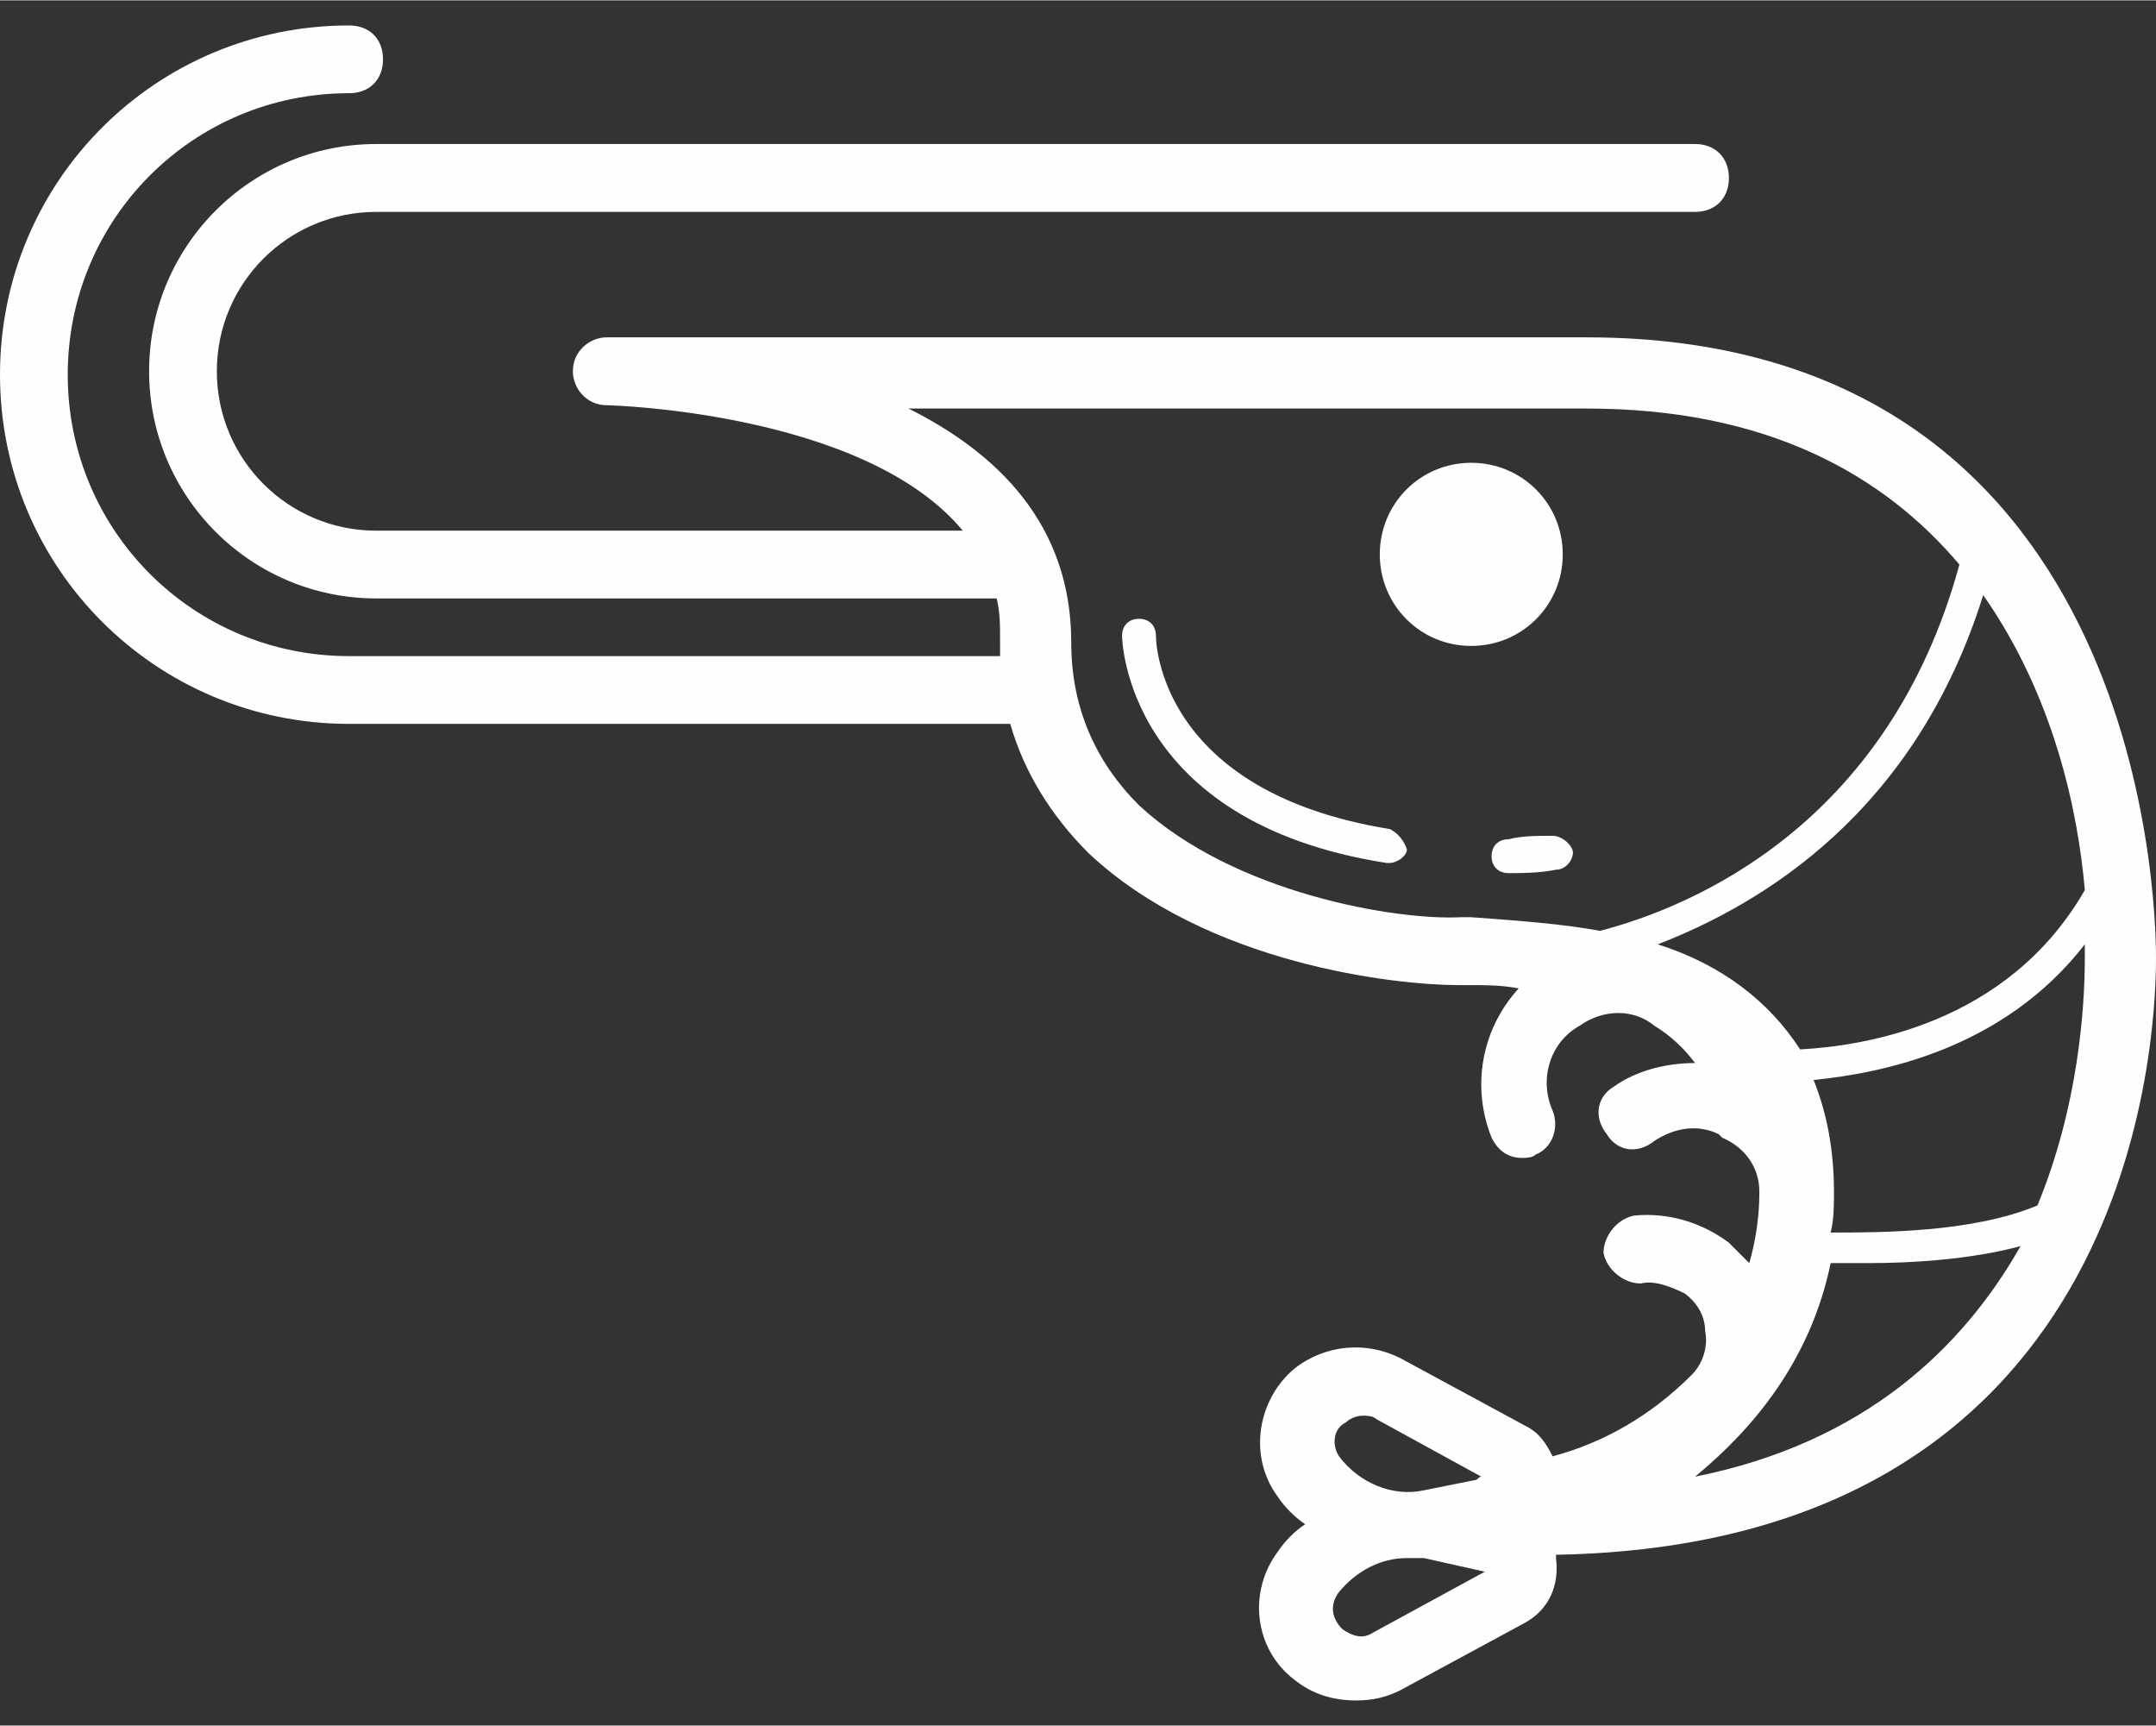 <?xml version="1.0" encoding="UTF-8"?>
<!DOCTYPE svg PUBLIC "-//W3C//DTD SVG 1.1//EN" "http://www.w3.org/Graphics/SVG/1.1/DTD/svg11.dtd">
<!-- Creator: CorelDRAW 2017 -->
<svg xmlns="http://www.w3.org/2000/svg" xml:space="preserve" width="1.693mm" height="1.355mm" version="1.1" style="shape-rendering:geometricPrecision; text-rendering:geometricPrecision; image-rendering:optimizeQuality; fill-rule:evenodd; clip-rule:evenodd"
viewBox="0 0 169.32 135.46"
 xmlns:xlink="http://www.w3.org/1999/xlink">
 <rect x="0" y="0" width="169.32" height="135.46" fill="#333333" stroke="none"/>
 <defs>
  <style type="text/css">
   <![CDATA[
    .fil0 {fill:#FEFEFE}
   ]]>
  </style>
 </defs>
 <g id="Слой_x0020_1">
  <path class="fil0" d="M169.32 75.19c0,-5.06 -1.33,-48.73 -44.72,-48.73l-76.95 0c-1.33,0 -2.66,1.07 -2.66,2.66 0,1.33 1.06,2.67 2.66,2.67 0.27,0 20.24,0.53 27.96,9.85l-46.06 0c-6.92,0 -12.52,-5.59 -12.52,-12.52 0,-6.92 5.6,-12.51 12.52,-12.51l103.57 0c1.59,0 2.66,-1.07 2.66,-2.66 0,-1.6 -1.07,-2.67 -2.66,-2.67l-103.57 0c-9.85,0 -17.84,7.99 -17.84,17.84 0,9.85 7.99,17.84 17.84,17.84l48.72 0c0.27,1.07 0.27,2.13 0.27,3.2 0,0.53 0,0.8 0,1.33l-51.12 0c-12.25,0 -22.1,-9.85 -22.1,-22.1 0,-12.25 9.85,-22.1 22.1,-22.1 1.6,0 2.66,-1.06 2.66,-2.66 0,-1.6 -1.06,-2.66 -2.66,-2.66 -15.18,0 -27.42,12.24 -27.42,27.42 0,15.18 12.24,27.42 27.42,27.42l51.92 0c1.06,3.73 3.19,7.19 6.12,10.12 9.32,8.79 24.23,10.39 29.02,10.39l0.8 0c1.33,0 2.66,0 3.99,0.26 -2.93,3.2 -3.73,7.72 -2.13,11.72 0.53,1.06 1.33,1.59 2.4,1.59 0.26,0 0.8,0 1.06,-0.26 1.33,-0.53 1.87,-2.13 1.33,-3.46 -1.06,-2.4 -0.26,-5.33 2.13,-6.66 1.87,-1.33 4.26,-1.33 5.86,0 1.33,0.8 2.4,1.86 3.2,2.93 -2.13,0 -4.53,0.53 -6.39,1.86 -1.33,0.8 -1.6,2.4 -0.54,3.73 0.8,1.33 2.4,1.6 3.73,0.53 1.6,-1.06 3.46,-1.33 5.06,-0.53l0.27 0.27c1.86,0.8 2.92,2.39 2.92,4.26 0,1.86 -0.26,3.72 -0.79,5.59 -0.54,-0.53 -1.07,-1.07 -1.6,-1.6 -2.13,-1.6 -4.79,-2.4 -7.46,-2.13 -1.33,0.27 -2.39,1.6 -2.39,2.93 0.26,1.33 1.59,2.4 2.93,2.4 1.06,-0.27 2.39,0.26 3.46,0.79 1.06,0.8 1.59,1.87 1.59,2.93 0.27,1.33 -0.26,2.67 -1.06,3.46 -3.2,3.2 -6.92,5.33 -10.92,6.39 -0.53,-1.06 -1.06,-1.86 -2.13,-2.39l-9.85 -5.33c-2.66,-1.33 -5.85,-1.06 -8.25,0.8 -2.93,2.4 -3.73,6.92 -1.33,10.12 0.53,0.8 1.33,1.6 2.13,2.13 -0.8,0.53 -1.6,1.33 -2.13,2.13 -2.4,3.19 -1.87,7.72 1.33,10.12 1.33,1.06 2.93,1.59 4.79,1.59 1.33,0 2.4,-0.26 3.46,-0.79l9.85 -5.33c1.87,-1.06 2.67,-2.93 2.4,-5.06 0,0 0,0 0,-0.26 44.73,-0.8 47.12,-39.14 47.12,-46.86zm-60.17 -10.12c-18.1,-2.93 -18.37,-14.65 -18.37,-15.18 0,-0.8 -0.53,-1.33 -1.33,-1.33 0,0 0,0 0,0 -0.8,0 -1.33,0.53 -1.33,1.33 0,0.27 0.27,14.64 20.77,17.84 0,0 0.26,0 0.26,0 0.54,0 1.34,-0.53 1.34,-1.07 -0.27,-0.79 -0.8,-1.33 -1.34,-1.59zm12.78 0.53c-1.33,0 -2.39,0 -3.46,0.27 -0.8,0 -1.33,0.53 -1.33,1.33 0,0.8 0.53,1.33 1.33,1.33 0,0 0,0 0,0 1.07,0 2.4,0 3.73,-0.27 0.8,0 1.33,-0.8 1.33,-1.33 0,-0.53 -0.8,-1.33 -1.6,-1.33zm0.8 -22.1c0,-3.99 -3.19,-7.19 -7.19,-7.19 -3.99,0 -7.18,3.2 -7.18,7.19 0,3.99 3.19,7.19 7.18,7.19 4,0 7.19,-3.2 7.19,-7.19zm41 26.36c-6.12,10.65 -17.57,12.25 -22.36,12.51 -2.4,-3.72 -6.12,-6.65 -11.18,-8.25 8.25,-3.19 20.23,-10.38 25.56,-27.42 5.59,7.98 7.45,17.04 7.98,23.16zm-19.7 23.7c0,-3.2 -0.53,-6.13 -1.6,-8.79 5.33,-0.53 14.91,-2.4 21.3,-10.65 0,0.27 0,0.8 0,1.07 0,3.99 -0.53,11.71 -3.72,19.43 -5.06,2.13 -12.25,2.13 -16.24,2.13 0.26,-1.06 0.26,-2.13 0.26,-3.19zm-29.28 -21.57c-0.27,0 -0.27,0 0,0 -0.27,0 -0.27,0 0,0 -5.06,0.27 -17.84,-1.86 -25.3,-8.79 -3.46,-3.46 -5.32,-7.72 -5.32,-12.78 0,-9.32 -5.86,-14.91 -12.78,-18.37l53.25 0c14.37,0 23.43,5.33 29.28,12.25 -5.59,20.5 -21.03,26.89 -28.22,28.76 -2.93,-0.54 -6.39,-0.8 -10.12,-1.07l-0.79 0zm-9.06 39.67c0.27,-0.26 0.8,-0.53 1.33,-0.53 0.27,0 0.8,0 1.07,0.27l8.25 4.52c-0.26,0 -0.26,0.27 -0.53,0.27l-3.99 0.8c-2.4,0.53 -5.06,-0.54 -6.66,-2.67 -0.53,-0.79 -0.53,-2.13 0.53,-2.66zm2.13 16.51c-0.8,0.53 -1.59,0.27 -2.39,-0.27 -0.8,-0.8 -1.07,-1.86 -0.27,-2.93 1.33,-1.59 3.2,-2.66 5.33,-2.66 0.53,0 0.79,0 1.33,0l4.79 1.07 -8.79 4.79zm25.3 -12.25c4.52,-3.73 9.05,-9.05 10.65,-16.77 0.79,0 1.86,0 2.92,0 3.47,0 7.99,-0.27 11.99,-1.33 -4.53,7.98 -12.25,15.44 -25.56,18.1z"/>
 </g>
</svg>
